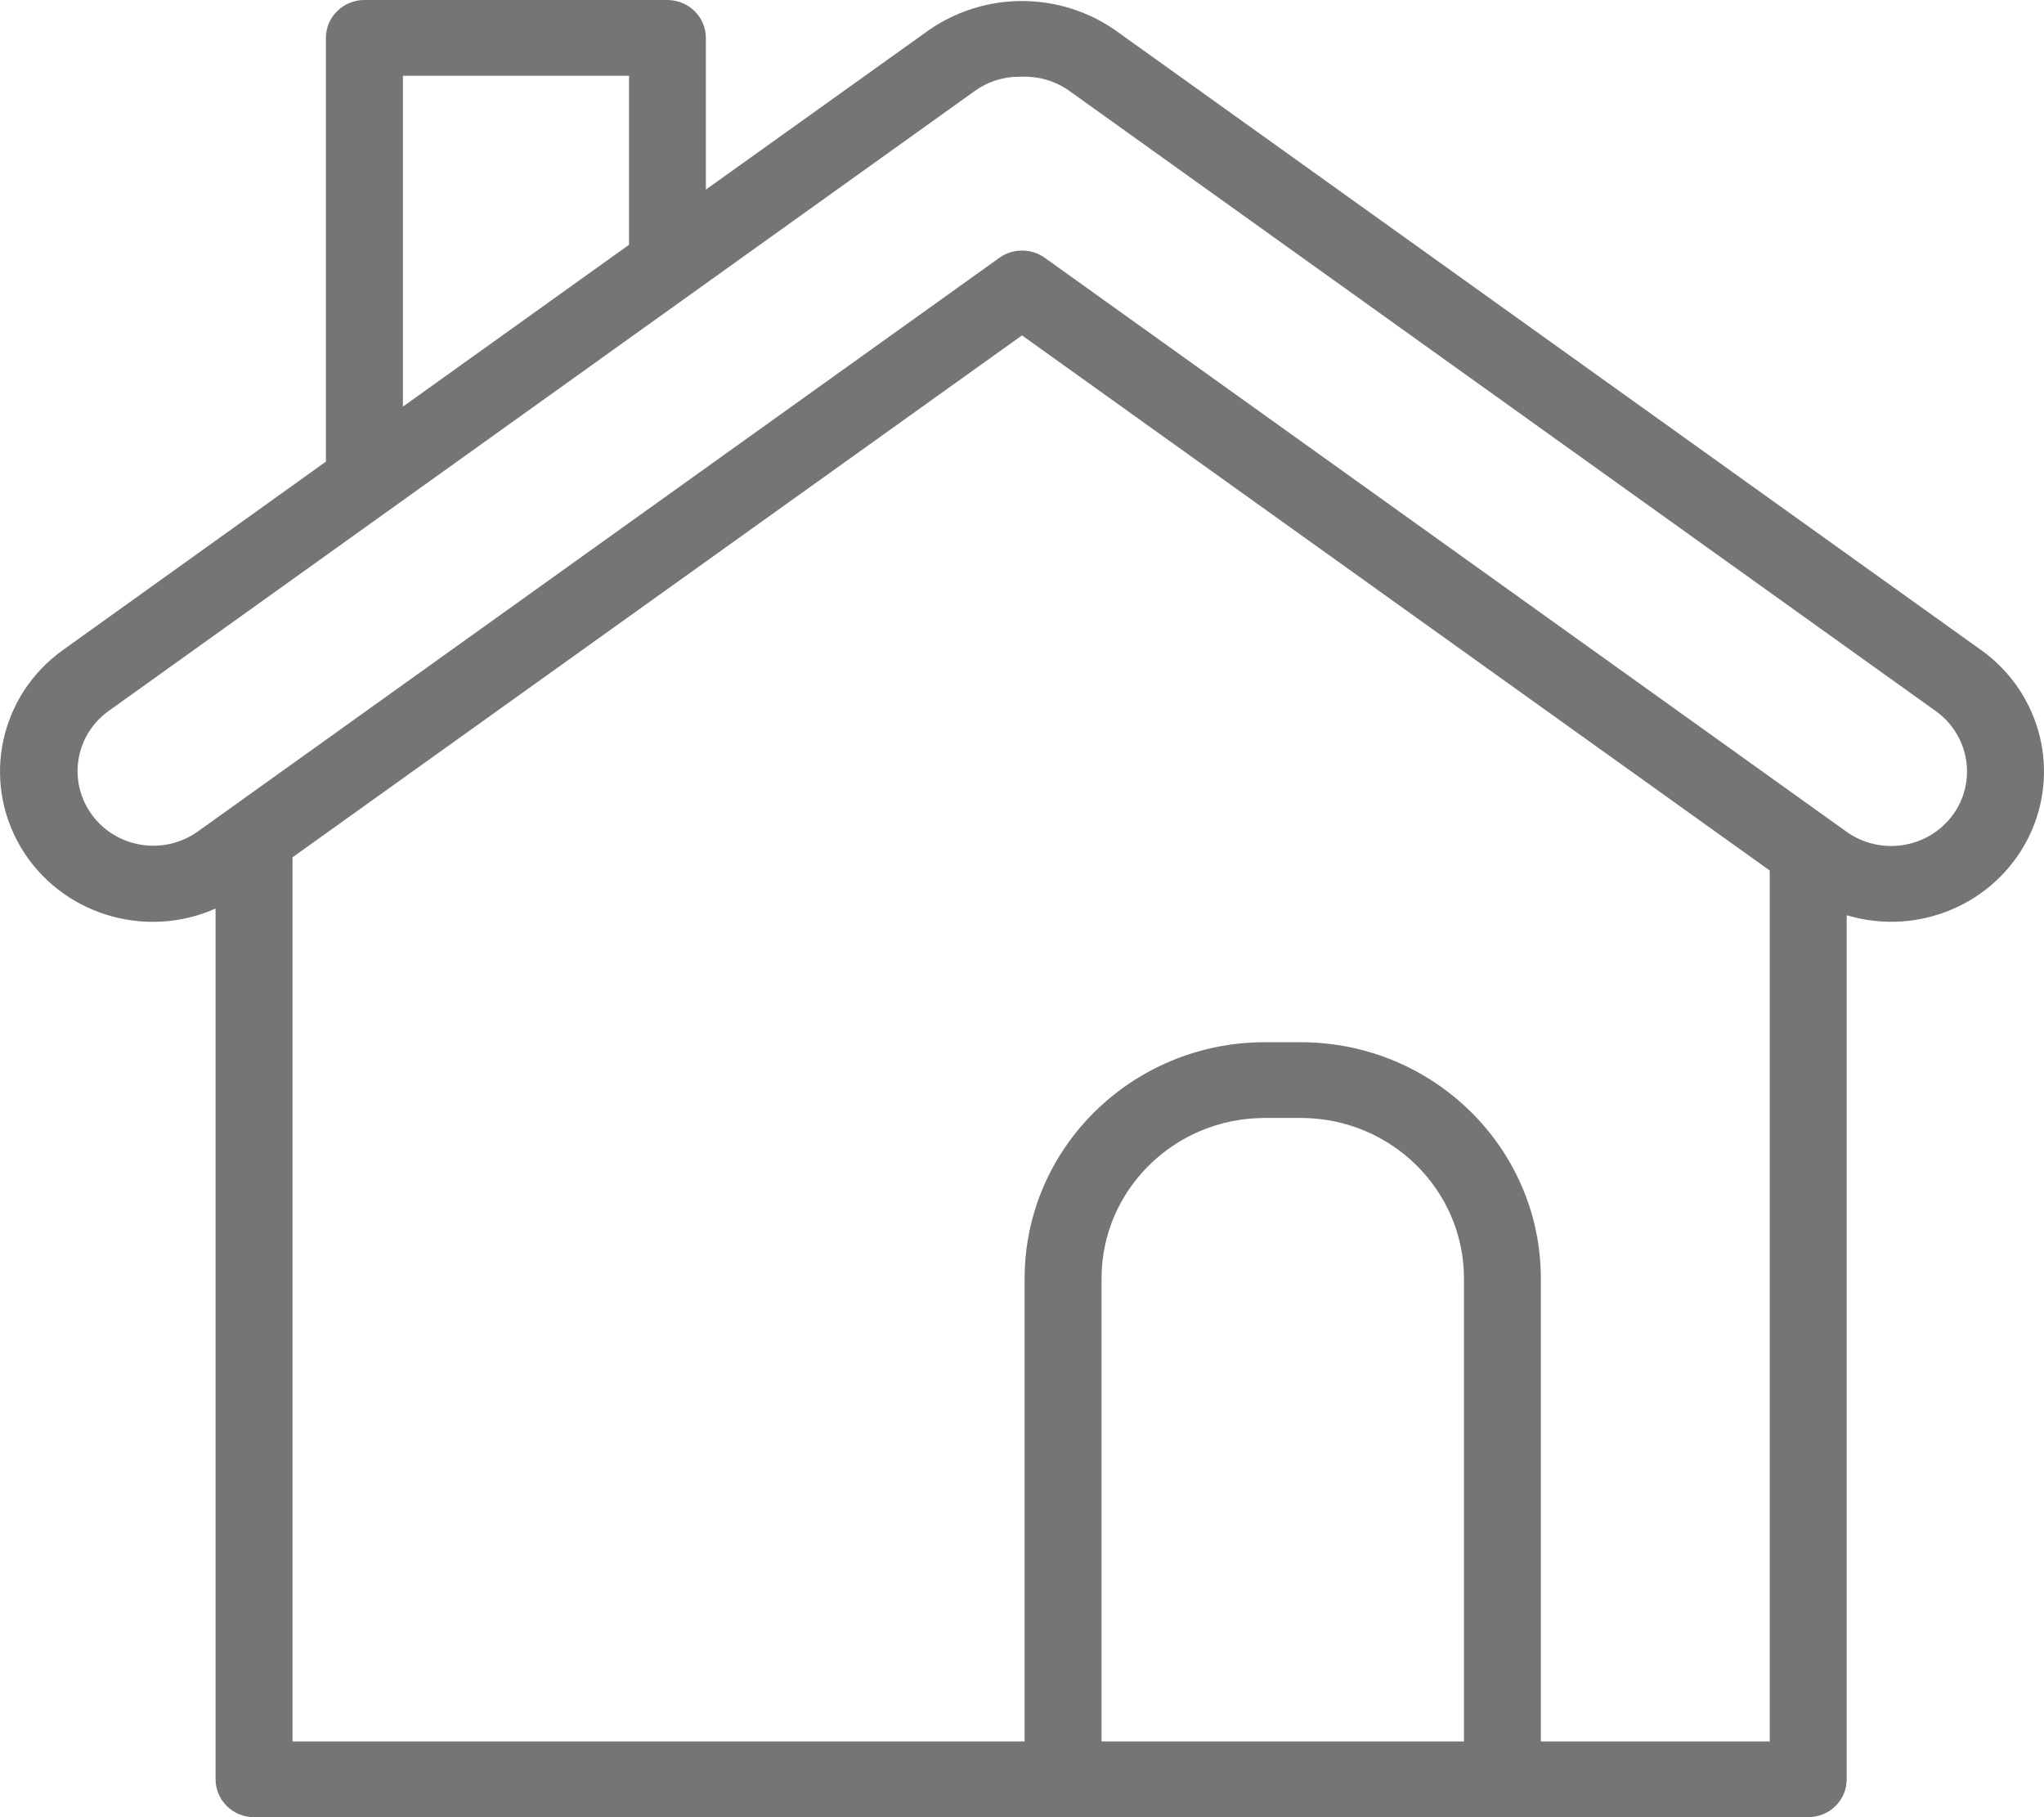 <?xml version="1.0" encoding="UTF-8"?>
<svg width="36px" height="32px" viewBox="0 0 36 32" version="1.1" xmlns="http://www.w3.org/2000/svg" xmlns:xlink="http://www.w3.org/1999/xlink">
    <!-- Generator: sketchtool 49.3 (51167) - http://www.bohemiancoding.com/sketch -->
    <title>CA8F4D93-AAE5-4DE3-9AE4-84978982BF96</title>
    <desc>Created with sketchtool.</desc>
    <defs></defs>
    <g id="Symbols" stroke="none" stroke-width="1" fill="none" fill-rule="evenodd">
        <g id="Bars-/-Toolbar-/-Chamada" transform="translate(-15, -9)" fill="#757575" fill-rule="nonzero">
            <g id="Group-3">
                <g id="Group-6" transform="translate(15, 9)">
                    <path d="M34.892,11.447 L19.63,0.523 C18.651,-0.15 17.349,-0.15 16.37,0.523 L12.432,3.339 L12.432,0.667 C12.432,0.3 12.13,0.002 11.757,0 L6.418,0 C6.044,-2.25500467e-17 5.74,0.299 5.74,0.667 L5.74,8.129 L1.108,11.447 C-0.007,12.245 -0.328,13.743 0.364,14.916 C1.057,16.089 2.54,16.557 3.797,15.999 L3.797,31.333 C3.797,31.701 4.1,32 4.474,32 L31.847,32 C32.221,32 32.525,31.701 32.525,31.333 L32.525,16.117 C33.781,16.494 35.13,15.924 35.717,14.767 C36.303,13.611 35.955,12.208 34.893,11.447 L34.892,11.447 Z M7.096,1.334 L11.079,1.334 L11.079,4.31 L7.096,7.161 L7.096,1.334 Z M19.401,30.666 L19.401,22.51 C19.403,20.951 20.688,19.688 22.274,19.687 L22.912,19.687 C24.497,19.688 25.782,20.952 25.784,22.511 L25.784,30.666 L19.401,30.666 Z M27.138,30.666 L27.138,22.51 C27.135,20.215 25.244,18.356 22.911,18.353 L22.274,18.353 C19.94,18.356 18.049,20.216 18.046,22.511 L18.046,30.666 L5.152,30.666 L5.152,15.097 L18,5.906 L31.17,15.33 L31.17,30.666 L27.138,30.666 Z M34.388,14.359 C33.953,14.943 33.121,15.072 32.524,14.648 L18.4,4.539 C18.162,4.37 17.841,4.37 17.603,4.539 L3.476,14.648 C2.88,15.067 2.053,14.935 1.622,14.352 C1.191,13.77 1.317,12.955 1.905,12.526 L17.167,1.603 C17.394,1.439 17.667,1.351 17.948,1.351 L17.983,1.351 C17.995,1.352 18.006,1.352 18.017,1.351 C18.31,1.344 18.596,1.431 18.833,1.6 L34.095,12.523 C34.381,12.728 34.573,13.037 34.628,13.382 C34.683,13.726 34.597,14.078 34.388,14.359 Z" id="Shape"></path>
                </g>
            </g>
        </g>
    </g>
</svg>